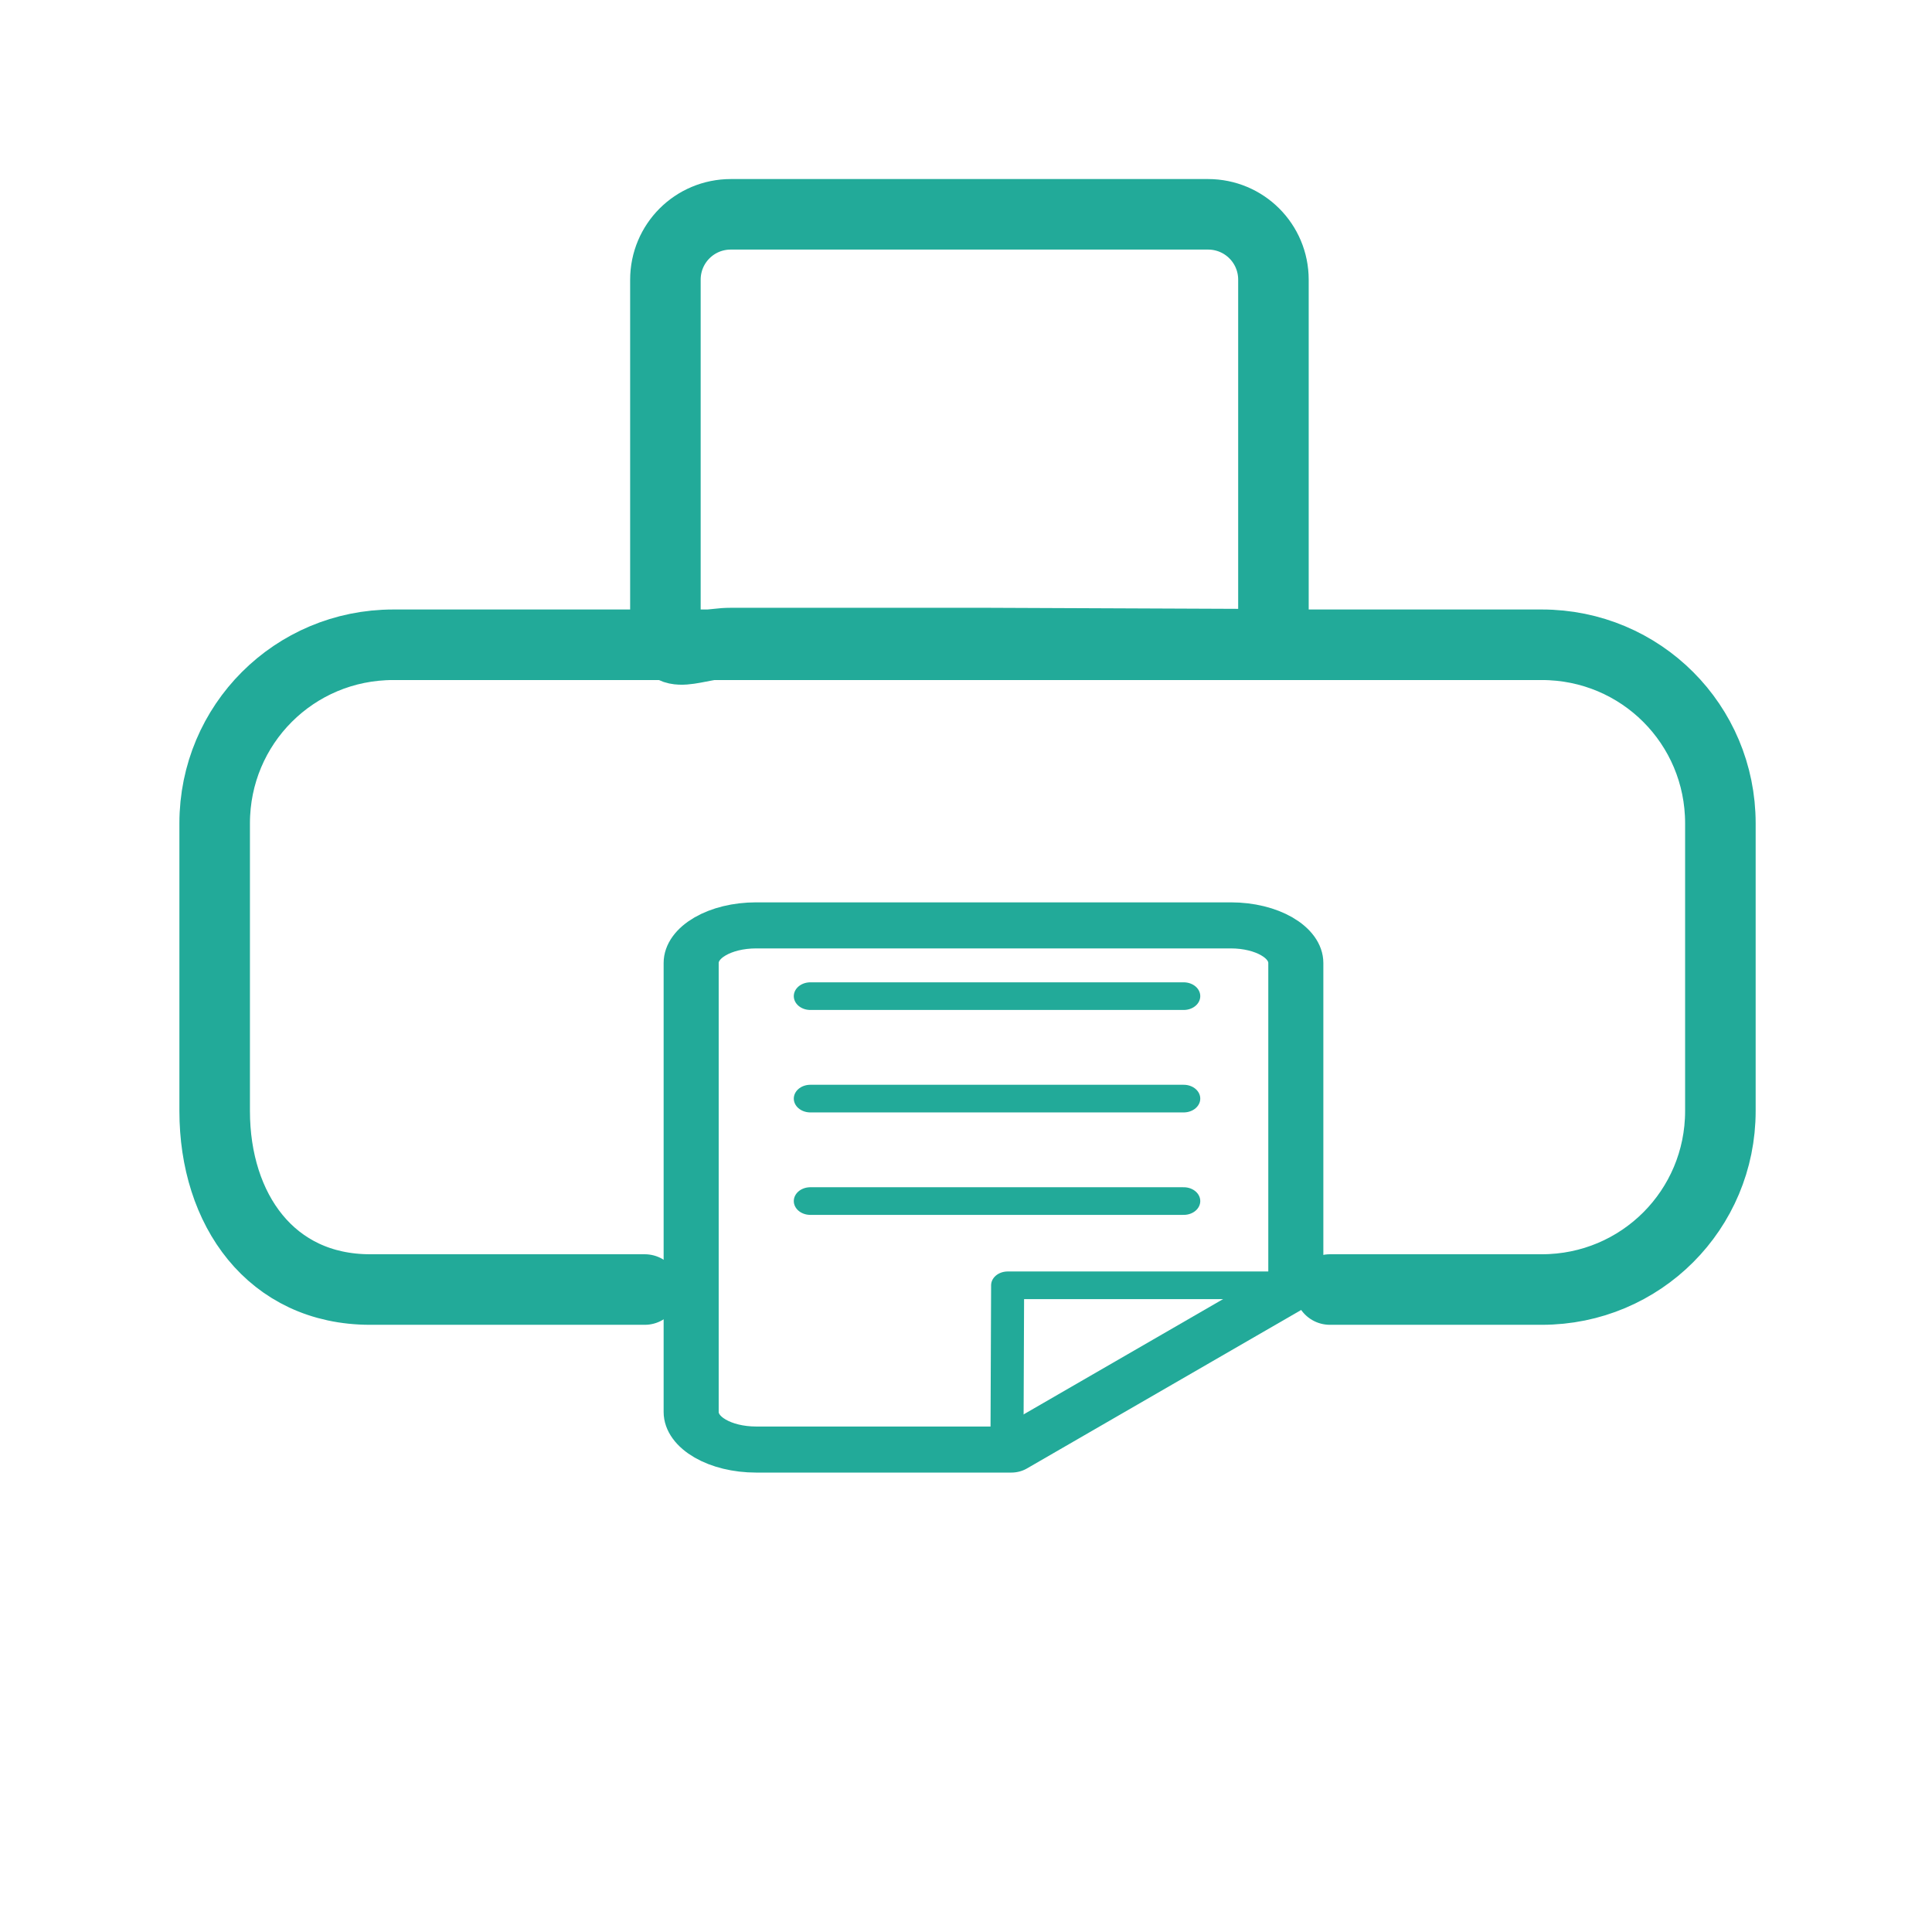<?xml version="1.0" encoding="UTF-8" standalone="no"?>
<svg
   xmlns:dc="http://purl.org/dc/elements/1.1/"
   xmlns:cc="http://creativecommons.org/ns#"
   xmlns:rdf="http://www.w3.org/1999/02/22-rdf-syntax-ns#"
   xmlns:svg="http://www.w3.org/2000/svg"
   xmlns="http://www.w3.org/2000/svg"
   xmlns:sodipodi="http://sodipodi.sourceforge.net/DTD/sodipodi-0.dtd"
   xmlns:inkscape="http://www.inkscape.org/namespaces/inkscape"
   inkscape:version="1.0 (4035a4fb49, 2020-05-01)"
   sodipodi:docname="document-print.svg"
   id="svg4532"
   version="1.1"
   viewBox="0 0 67.733 67.733"
   height="256"
   width="256">
  <defs
     id="defs4526">
    <inkscape:perspective
       id="perspective848"
       inkscape:persp3d-origin="33.866666 : 22.577778 : 1"
       inkscape:vp_z="67.733332 : 33.866667 : 1"
       inkscape:vp_y="0 : 1000 : 0"
       inkscape:vp_x="0 : 33.866667 : 1"
       sodipodi:type="inkscape:persp3d" />
  </defs>
  <sodipodi:namedview
     inkscape:document-rotation="0"
     inkscape:window-maximized="1"
     inkscape:window-y="0"
     inkscape:window-x="0"
     inkscape:window-height="854"
     inkscape:window-width="1600"
     units="px"
     showgrid="false"
     inkscape:current-layer="layer1"
     inkscape:document-units="px"
     inkscape:cy="78.210348"
     inkscape:cx="128.13567"
     inkscape:zoom="2.3455467"
     inkscape:pageshadow="2"
     inkscape:pageopacity="0.0"
     borderopacity="1.0"
     bordercolor="#666666"
     pagecolor="#ffffff"
     id="base"
     showguides="true"
     inkscape:guide-bbox="true">
    <sodipodi:guide
       position="0,67.733"
       orientation="0,256"
       id="guide853" />
    <sodipodi:guide
       position="67.733,67.733"
       orientation="-1,0"
       id="guide855"
       inkscape:label=""
       inkscape:locked="false"
       inkscape:color="rgb(0,0,255)" />
    <sodipodi:guide
       position="67.733,0"
       orientation="0,-256"
       id="guide857" />
    <sodipodi:guide
       position="0,0"
       orientation="-1,0"
       id="guide859"
       inkscape:label=""
       inkscape:locked="false"
       inkscape:color="rgb(0,0,255)" />
    <sodipodi:guide
       position="22.569,45.164"
       orientation="0,1"
       id="guide1430"
       inkscape:label=""
       inkscape:locked="false"
       inkscape:color="rgb(0,0,255)" />
    <sodipodi:guide
       position="45.138,22.595"
       orientation="0,1"
       id="guide1432"
       inkscape:label=""
       inkscape:locked="false"
       inkscape:color="rgb(0,0,255)" />
    <sodipodi:guide
       position="22.569,45.164"
       orientation="1,0"
       id="guide1434" />
    <sodipodi:guide
       position="45.138,22.595"
       orientation="1,0"
       id="guide1436" />
    <sodipodi:guide
       position="7.514,60.219"
       orientation="0,1"
       id="guide1438"
       inkscape:label=""
       inkscape:locked="false"
       inkscape:color="rgb(0,0,255)" />
    <sodipodi:guide
       position="7.514,60.219"
       orientation="1,0"
       id="guide1440" />
    <sodipodi:guide
       position="30.574,7.514"
       orientation="0,1"
       id="guide1442"
       inkscape:label=""
       inkscape:locked="false"
       inkscape:color="rgb(0,0,255)" />
    <sodipodi:guide
       position="60.219,7.514"
       orientation="1,0"
       id="guide1444" />
    <sodipodi:guide
       position="15.028,52.705"
       orientation="0,1"
       id="guide1446"
       inkscape:label=""
       inkscape:locked="false"
       inkscape:color="rgb(0,0,255)" />
    <sodipodi:guide
       position="15.028,52.705"
       orientation="1,0"
       id="guide1448" />
    <sodipodi:guide
       position="52.705,15.028"
       orientation="0,1"
       id="guide1450"
       inkscape:label=""
       inkscape:locked="false"
       inkscape:color="rgb(0,0,255)" />
  </sodipodi:namedview>
  <g
     transform="translate(0,-229.267)"
     id="layer1"
     inkscape:groupmode="layer"
     inkscape:label="Ebene 1">
    <g
       style="stroke:#22aa99;stroke-opacity:1;stroke-width:4.898;stroke-miterlimit:4;stroke-dasharray:none;fill:none"
       transform="matrix(0.504,0,0,-0.504,17.122,385.578)"
       id="g3727">
      <path
         sodipodi:nodetypes="ssssssccs"
         id="rect5284"
         transform="matrix(0.265,0,0,0.265,0,229.267)"
         d="m 63.639,136.388 c -9.514,0 -17.172,-5.678 -17.172,3.835 v 91.532 c 0,9.514 7.658,17.174 17.172,17.174 H 188.898 c 9.514,0 17.172,-7.66 17.172,-17.174 l 0,-95.684 -75.121,0.316 z"
         style="opacity:1;fill:none;fill-opacity:1;fill-rule:evenodd;stroke:#22aa99;stroke-width:18.512;stroke-linecap:butt;stroke-linejoin:round;stroke-miterlimit:4;stroke-dasharray:none;stroke-dashoffset:0;stroke-opacity:1;paint-order:stroke fill markers" />
    </g>
    <path
       sodipodi:nodetypes="csssscssssc"
       transform="matrix(0.265,0,0,0.265,0,229.267)"
       d="M 85.3,170.6 H 48.97 c -13.087,0 -20.57,-10.535 -20.57,-23.622 v -38.056 c 0,-13.087 10.535,-23.622 23.622,-23.622 v 0 H 203.978 c 13.087,0 23.622,10.535 23.622,23.622 V 146.978 c 0,13.087 -10.535,23.622 -23.622,23.622 l -28.037,1e-5"
       style="fill:none;fill-opacity:1;stroke:#22aa99;stroke-width:9.333;stroke-linecap:round;stroke-linejoin:round;stroke-miterlimit:4;stroke-dasharray:none;stroke-dashoffset:28.989;stroke-opacity:1;paint-order:stroke markers fill"
       id="rect4394" />
    <g
       transform="matrix(0.502,0,0,-0.42,18.059,385.695)"
       id="g3727-6-9"
       style="stroke:#22aa99;stroke-width:3.845;stroke-miterlimit:4;stroke-dasharray:none;stroke-opacity:1;fill:none;stroke-linecap:round">
      <path
         id="rect5284-2"
         d="m 16.838,251.45 c -2.517,0 -4.543,1.4 -4.543,3.138 v 37.477 c 0,1.739 2.026,3.139 4.543,3.139 h 33.142 c 2.517,0 4.543,-1.4 4.543,-3.139 v -26.886 l -19.876,-13.729 z"
         style="opacity:1;fill:none;fill-opacity:1;fill-rule:evenodd;stroke:#22aa99;stroke-width:3.845;stroke-linecap:round;stroke-linejoin:round;stroke-miterlimit:4;stroke-dasharray:none;stroke-dashoffset:0;stroke-opacity:1;paint-order:stroke fill markers" />
      <path
         inkscape:connector-curvature="0"
         id="path5332-1-0"
         d="M 34.396,265.16 H 53.991 L 34.35,251.593 Z"
         style="fill:none;fill-opacity:1;stroke:#22aa99;stroke-width:2.307;stroke-linecap:round;stroke-linejoin:round;stroke-miterlimit:4;stroke-dasharray:none;stroke-opacity:1" />
      <path
         inkscape:connector-curvature="0"
         id="path5357-7-8"
         d="M 20.616,272.192 H 46.696"
         style="fill:none;stroke:#22aa99;stroke-width:2.307;stroke-linecap:round;stroke-linejoin:miter;stroke-miterlimit:4;stroke-dasharray:none;stroke-opacity:1" />
      <path
         inkscape:connector-curvature="0"
         id="path5357-9-8-8"
         d="M 20.616,280.745 H 46.696"
         style="fill:none;stroke:#22aa99;stroke-width:2.307;stroke-linecap:round;stroke-linejoin:miter;stroke-miterlimit:4;stroke-dasharray:none;stroke-opacity:1" />
      <path
         inkscape:connector-curvature="0"
         id="path5357-9-0-5-5"
         d="M 20.616,289.297 H 46.696"
         style="fill:none;stroke:#22aa99;stroke-width:2.307;stroke-linecap:round;stroke-linejoin:miter;stroke-miterlimit:4;stroke-dasharray:none;stroke-opacity:1" />
    </g>
  </g>
</svg>
